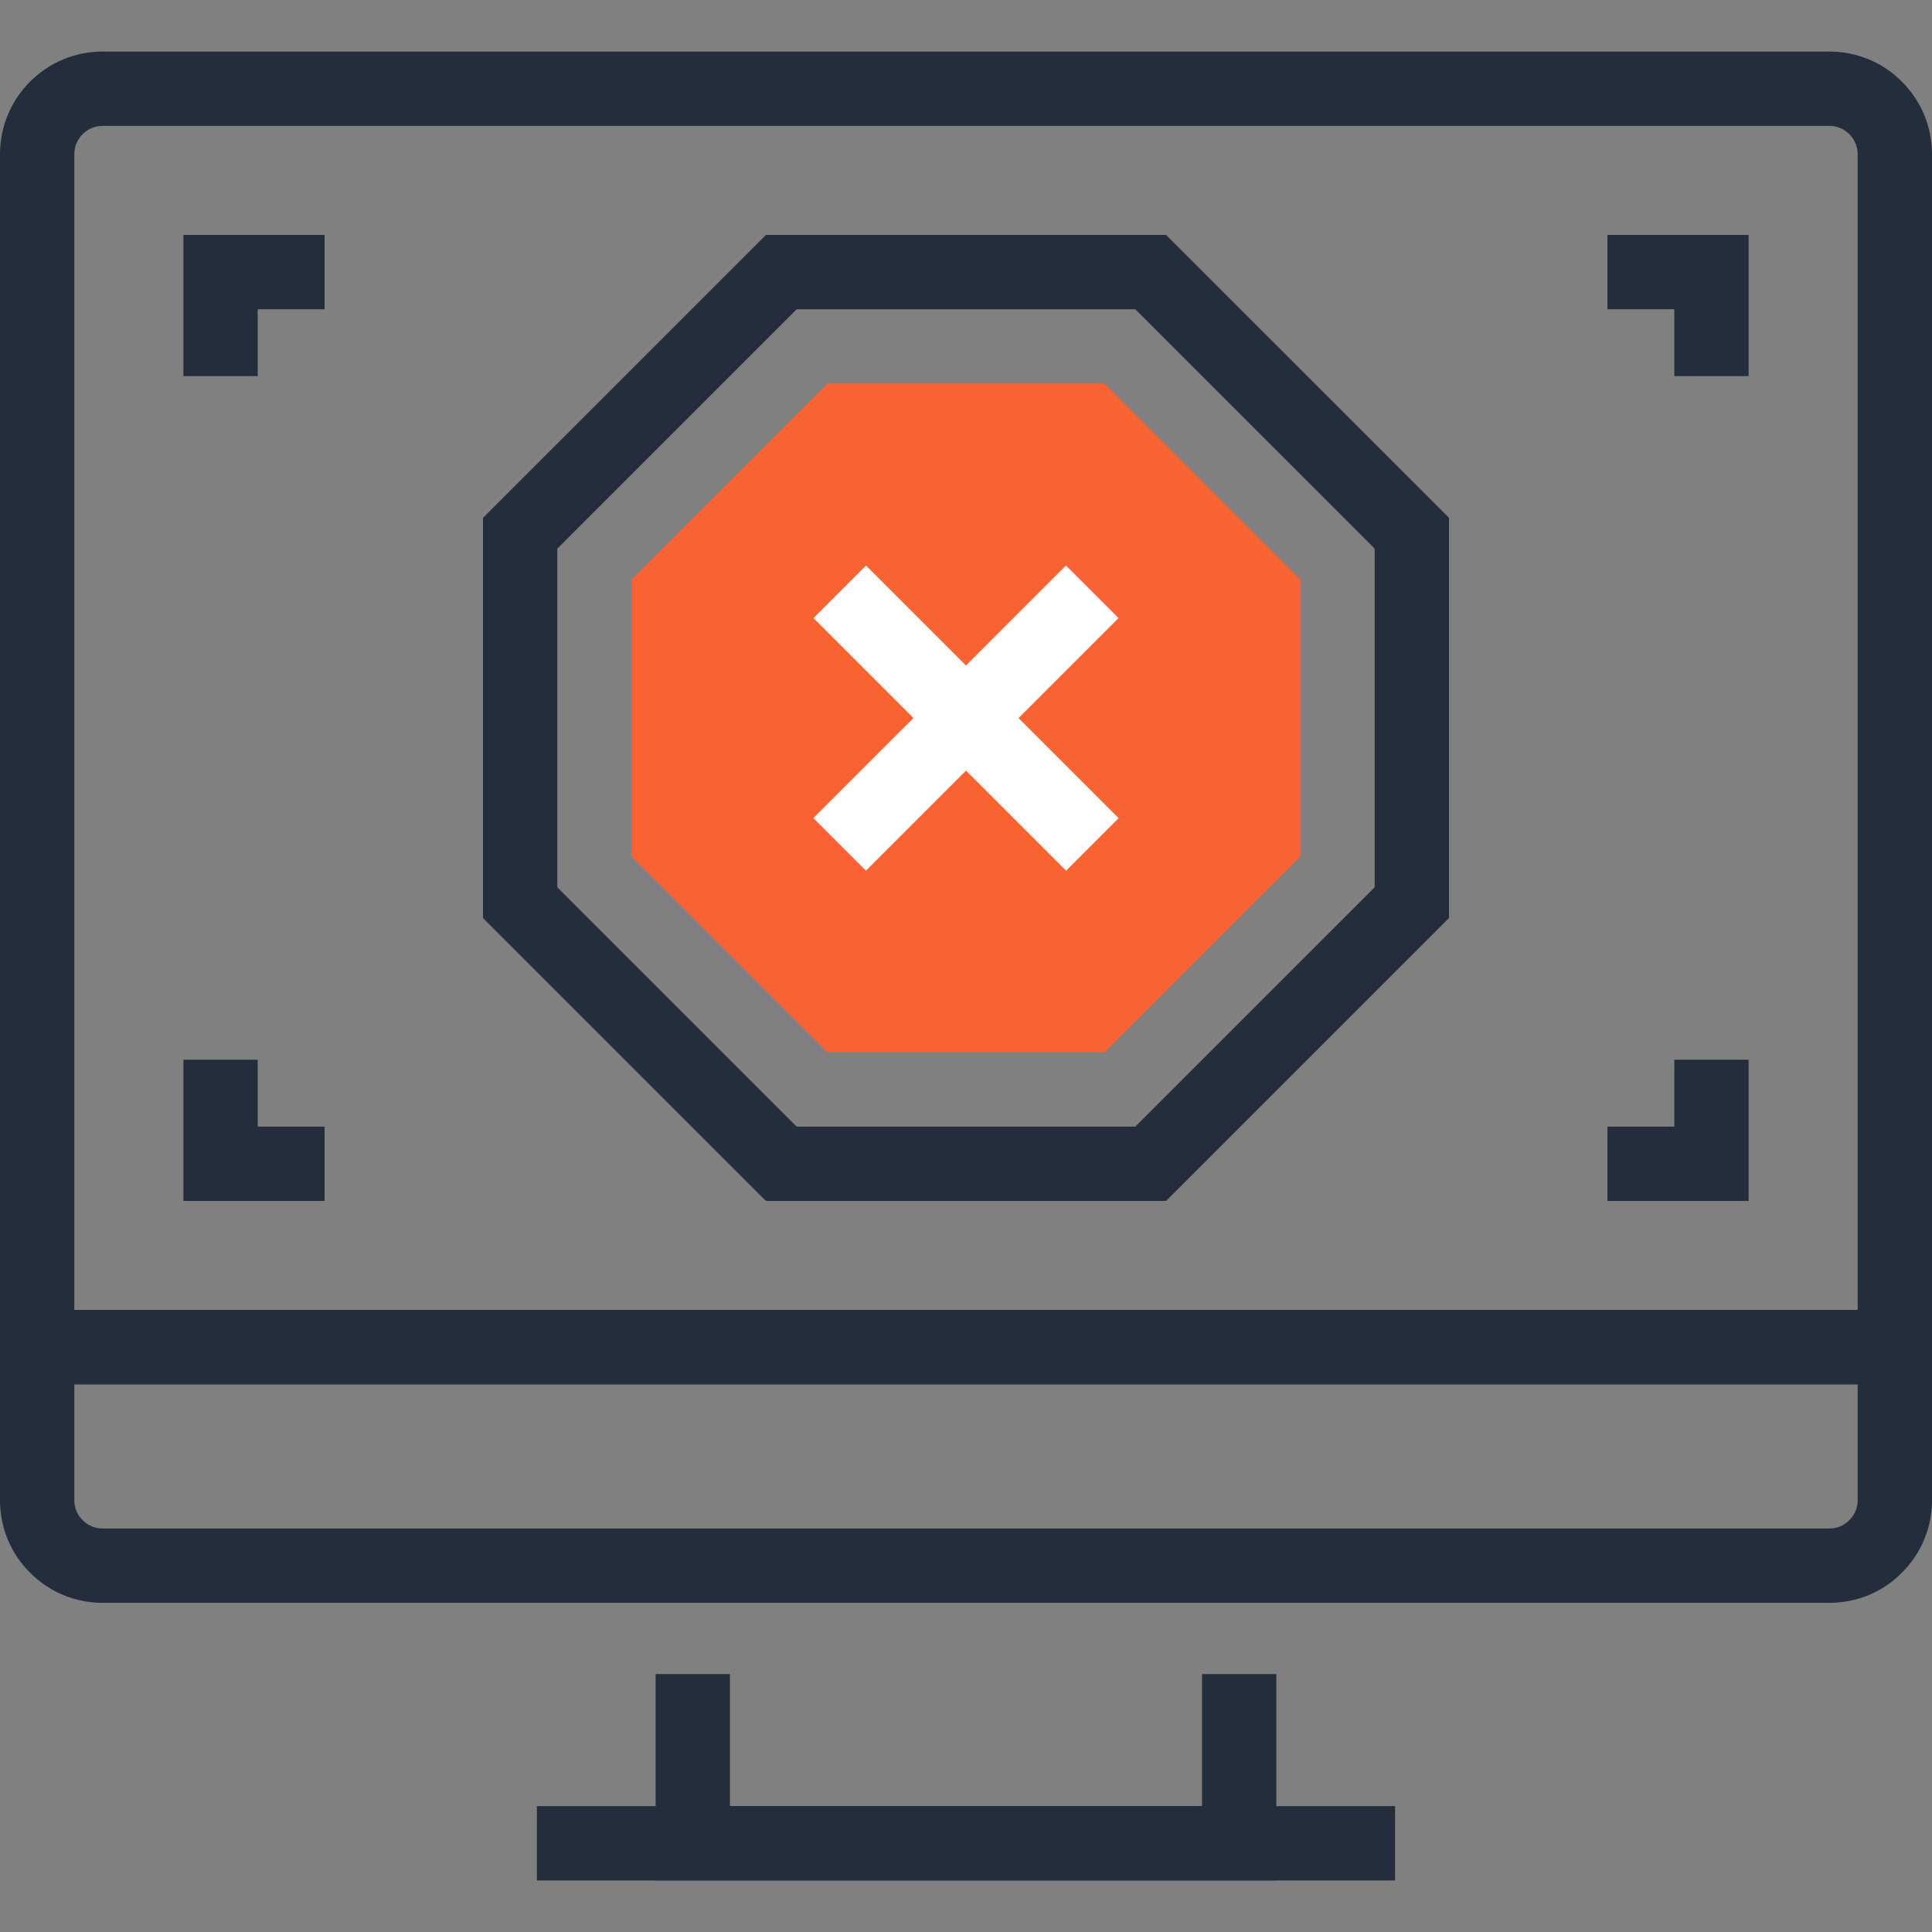 <?xml version="1.0" encoding="iso-8859-1"?>
<!-- Generator: Adobe Illustrator 19.0.0, SVG Export Plug-In . SVG Version: 6.00 Build 0)  -->
<svg version="1.1" id="Layer_1" xmlns="http://www.w3.org/2000/svg" xmlns:xlink="http://www.w3.org/1999/xlink" x="0px" y="0px"
	 viewBox="0 0 512 512" style="enable-background:new 0 0 512 512;" xml:space="preserve">
<rect x="0" y="0" width="512" height="512" fill="#808080" stroke="none"/>
<g>
	<polygon style="fill:#242D3C;" points="338.243,498.339 173.75,498.339 173.75,443.644 193.441,443.644 193.441,478.647 
		318.551,478.647 318.551,443.644 338.243,443.644 	"/>
	<rect x="142.285" y="478.644" style="fill:#242D3C;" width="227.43" height="19.692"/>
	<path style="fill:#242D3C;" d="M512,366.86H0V40.879c0-7.247,2.824-14.077,7.949-19.231c5.189-5.164,12.019-7.987,19.274-7.987
		H484.78c7.293,0,14.129,2.839,19.254,7.985c5.135,5.153,7.964,11.986,7.964,19.231V366.86H512z M19.692,347.165h472.614V40.879
		c0-1.999-0.794-3.894-2.23-5.335c-1.405-1.411-3.285-2.189-5.297-2.189H27.223c-2.012,0-3.907,0.786-5.345,2.214
		c-1.398,1.408-2.186,3.3-2.186,5.309V347.165z"/>
	<path style="fill:#242D3C;" d="M484.78,424.764H27.215c-7.314,0-14.162-2.847-19.269-8.008C2.842,411.693,0,404.847,0,397.546
		v-50.381h512v50.381c0,7.299-2.844,14.139-8.008,19.269C498.941,421.917,492.101,424.764,484.78,424.764z M19.692,366.86v30.687
		c0,2.017,0.776,3.894,2.186,5.292c1.444,1.462,3.318,2.232,5.338,2.232h457.564c2.02,0,3.896-0.771,5.276-2.171
		c1.475-1.462,2.253-3.343,2.253-5.355v-30.687H19.692V366.86z"/>
	<path style="fill:#242D3C;" d="M309.023,318.263H202.977L128,243.286V137.235l74.977-74.975h106.045L384,137.235v106.051
		L309.023,318.263z M211.131,298.572h89.731l63.444-63.442v-89.736l-63.444-63.439h-89.731l-63.439,63.439v89.736L211.131,298.572z"
		/>
</g>
<polygon style="fill:#F96232;" points="219.29,278.88 167.386,226.971 167.386,153.548 219.29,101.649 292.708,101.649 
	344.614,153.555 344.614,226.971 292.708,278.88 "/>
<g>
	
		<rect x="246.143" y="142.908" transform="matrix(-0.707 -0.707 0.707 -0.707 302.473 505.788)" style="fill:#FFFFFF;" width="19.691" height="94.683"/>
	
		<rect x="208.667" y="180.412" transform="matrix(-0.707 -0.707 0.707 -0.707 302.501 505.816)" style="fill:#FFFFFF;" width="94.683" height="19.691"/>
</g>
<g>
	<polygon style="fill:#242D3C;" points="463.401,99.675 443.707,99.675 443.707,81.955 425.984,81.955 425.984,62.263 
		463.401,62.263 	"/>
	<polygon style="fill:#242D3C;" points="463.401,318.263 425.984,318.263 425.984,298.572 443.707,298.572 443.707,280.846 
		463.401,280.846 	"/>
	<polygon style="fill:#242D3C;" points="68.293,99.675 48.599,99.675 48.599,62.263 86.016,62.263 86.016,81.955 68.293,81.955 	"/>
	<polygon style="fill:#242D3C;" points="86.016,318.263 48.599,318.263 48.599,280.846 68.293,280.846 68.293,298.572 
		86.016,298.572 	"/>
</g>
<g>
</g>
<g>
</g>
<g>
</g>
<g>
</g>
<g>
</g>
<g>
</g>
<g>
</g>
<g>
</g>
<g>
</g>
<g>
</g>
<g>
</g>
<g>
</g>
<g>
</g>
<g>
</g>
<g>
</g>
</svg>

